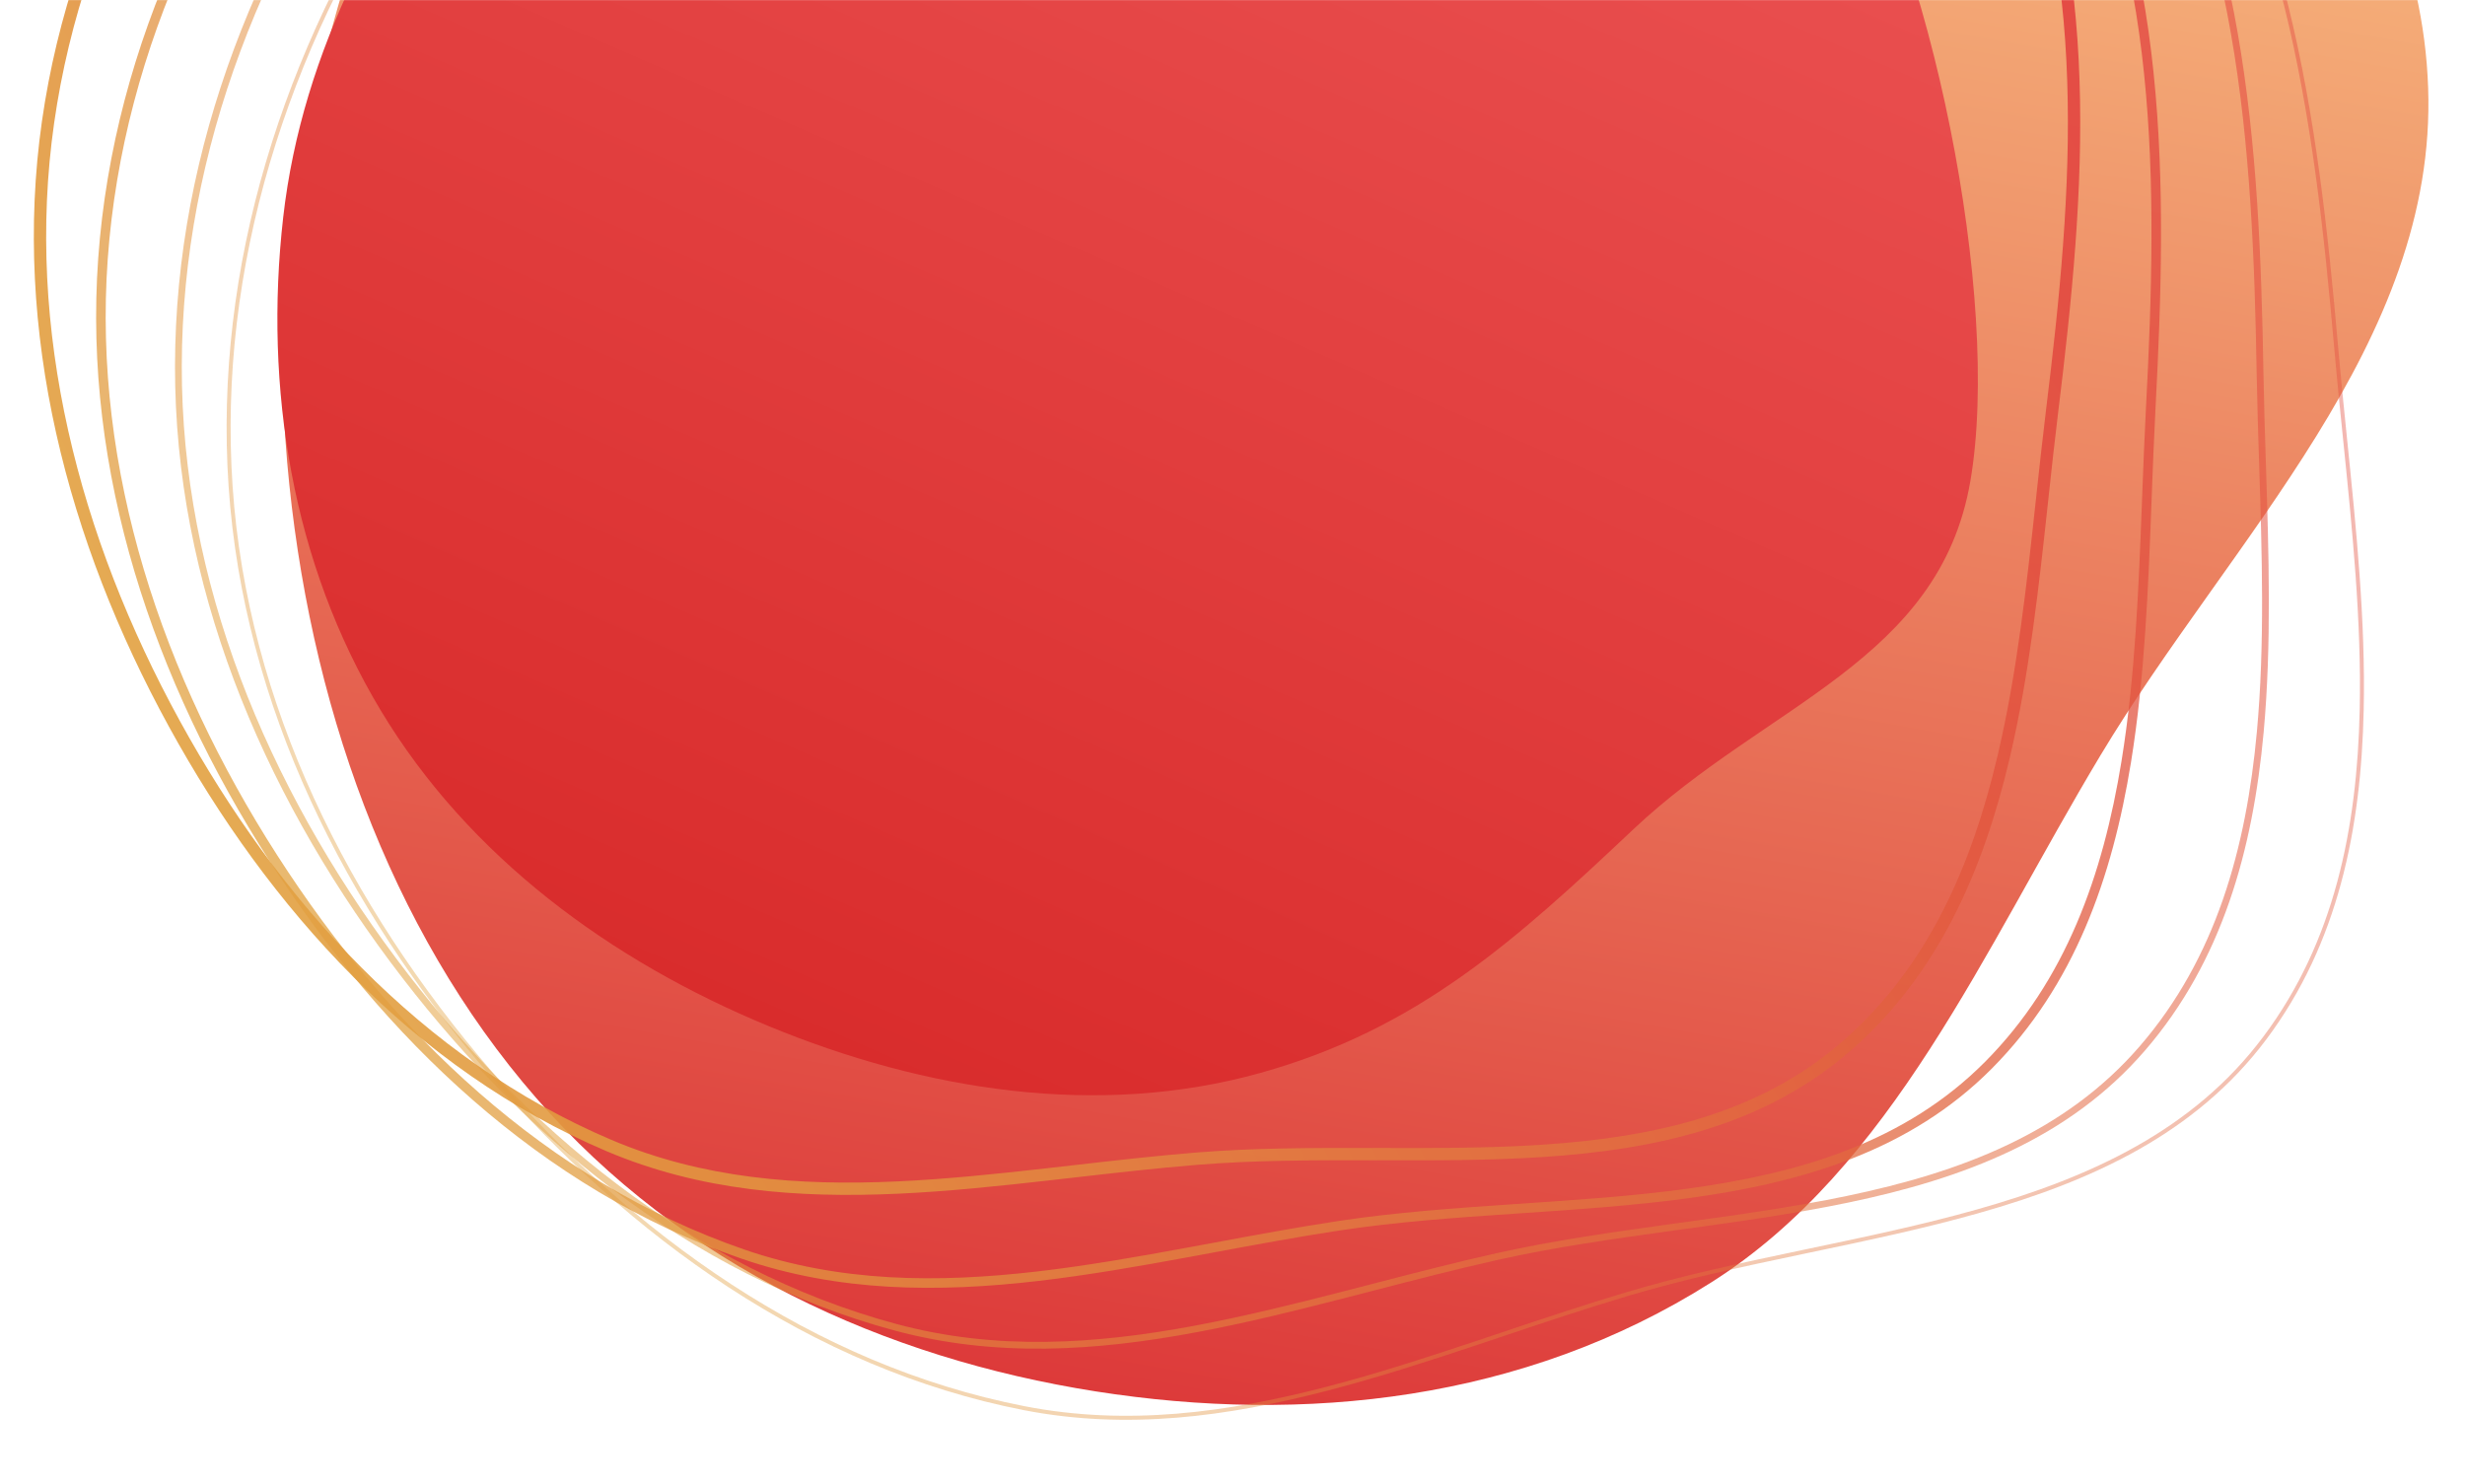<svg width="2000" height="1204" viewBox="0 0 2000 1204" fill="none" xmlns="http://www.w3.org/2000/svg">
<mask id="mask0" mask-type="alpha" maskUnits="userSpaceOnUse" x="4" y="0" width="1992" height="1196">
<rect x="4" width="1992" height="1196" fill="#C4C4C4"/>
</mask>
<g mask="url(#mask0)">
<g filter="url(#filter0_d)">
<path fill-rule="evenodd" clip-rule="evenodd" d="M1225.55 -751.386C1403.51 -708.792 1539.46 -571.207 1667.32 -429.977C1798.63 -284.921 1962.71 -138.807 1970.09 71.047C1977.39 278.106 1809.54 437.374 1704.04 613.153C1609.76 770.247 1535.39 947.455 1388.22 1040.58C1236.26 1136.74 1058.03 1155.44 889.047 1128.87C717.593 1101.91 553.828 1027.34 434.925 890.683C315.483 753.402 249.997 568.337 232.983 374.833C216.196 183.916 266.086 -3.668 340.716 -180.738C420.158 -369.222 510.618 -563.646 672.545 -668.075C839.715 -775.886 1041.65 -795.402 1225.55 -751.386Z" fill="url(#paint0_linear)"/>
</g>
<g opacity="0.9">
<g opacity="0.45" filter="url(#filter1_d)">
<path fill-rule="evenodd" clip-rule="evenodd" d="M1741.44 -244.048C1626.15 -398.814 1460.43 -520.354 1270.45 -555.739C1086.55 -589.992 905.234 -512.39 735.288 -431.328C575.814 -355.261 429.381 -255.161 332.053 -108.047C233.334 41.169 176.618 216.841 188.726 394.631C200.779 571.597 282.957 734.55 398.595 868.841C512.57 1001.2 659.687 1107.41 831.283 1140.88C914.271 1157.07 995.537 1146.15 1076.52 1125.06C1117.01 1114.51 1157.4 1101.43 1197.89 1087.93C1204.95 1085.58 1212.01 1083.21 1219.08 1080.84C1252.53 1069.64 1286.07 1058.4 1319.76 1048.35C1365.46 1034.71 1413.54 1024.44 1461.68 1014.33C1463.91 1013.86 1466.14 1013.39 1468.37 1012.92C1514.3 1003.28 1560.19 993.645 1604.13 981.229C1696.27 955.19 1779.59 916.979 1836.35 841.109C1893.92 764.166 1912.51 672.264 1914.57 575.508C1916.1 503.529 1908.49 429.023 1901.05 356.083C1898.48 330.923 1895.93 305.949 1893.78 281.329C1877.48 94.621 1852.87 -94.457 1741.44 -244.048ZM1271.05 -558.934C1462.01 -523.367 1628.38 -401.255 1744.04 -245.99C1856.1 -95.572 1880.72 94.394 1897.01 281.046C1899.15 305.559 1901.7 330.465 1904.26 355.585C1911.72 428.58 1919.36 503.38 1917.82 575.577C1915.75 672.673 1897.1 765.351 1838.96 843.056C1781.55 919.776 1697.41 958.246 1605.01 984.356C1560.96 996.804 1514.98 1006.46 1469.08 1016.09C1466.83 1016.56 1464.59 1017.04 1462.35 1017.51C1414.2 1027.62 1366.24 1037.87 1320.69 1051.46C1287.06 1061.5 1253.58 1072.71 1220.14 1083.92C1213.06 1086.29 1205.99 1088.66 1198.92 1091.02C1158.42 1104.52 1117.94 1117.63 1077.33 1128.2C996.127 1149.36 914.323 1160.39 830.661 1144.07C658.133 1110.42 510.417 1003.68 396.132 870.962C280.164 736.286 197.596 572.692 185.484 394.852C173.318 216.226 230.305 39.857 329.342 -109.841C427.127 -257.645 574.149 -358.068 733.888 -434.261C903.732 -515.274 1085.97 -593.407 1271.05 -558.934Z" fill="url(#paint1_linear)"/>
</g>
<g opacity="0.6" filter="url(#filter2_d)">
<path fill-rule="evenodd" clip-rule="evenodd" d="M1717.41 -224.324C1614.72 -384.369 1460.23 -515.151 1276.05 -562.948C1097.83 -609.196 914.39 -545.459 741.523 -477.359C579.441 -413.506 428.655 -325.167 322.92 -187.319C215.617 -47.427 147.815 121.312 147.488 296.809C147.162 471.478 216.691 637.252 321.136 777.215C424.085 915.172 561.352 1029.6 727.594 1074.25C807.914 1095.83 888.449 1090.7 969.511 1075.53C1010.04 1067.94 1050.66 1057.85 1091.44 1047.36C1098.55 1045.52 1105.66 1043.68 1112.78 1041.84C1146.47 1033.11 1180.27 1024.35 1214.14 1016.77C1260.1 1006.48 1308.18 999.674 1356.24 993.032C1358.46 992.725 1360.69 992.418 1362.91 992.111C1408.79 985.778 1454.57 979.459 1498.62 970.27C1591.01 951 1675.33 919.196 1736.18 848.722C1797.91 777.216 1822.49 688.326 1831.17 593.371C1837.63 522.719 1835.27 448.98 1832.97 376.708C1832.17 351.757 1831.38 326.981 1830.96 302.567C1827.78 117.691 1816.57 -69.757 1717.41 -224.324ZM1277.43 -568.272C1463.24 -520.052 1618.79 -388.225 1722.04 -227.294C1822.14 -71.259 1833.28 117.691 1836.46 302.473C1836.88 326.705 1837.66 351.365 1838.46 376.247C1840.77 448.612 1843.14 522.852 1836.65 593.871C1827.91 689.399 1803.13 779.59 1740.34 852.316C1678.32 924.151 1592.57 956.293 1499.75 975.654C1455.5 984.883 1409.55 991.226 1363.72 997.551C1361.48 997.861 1359.23 998.17 1356.99 998.48C1308.9 1005.13 1261.05 1011.91 1215.34 1022.14C1181.57 1029.7 1147.87 1038.43 1114.18 1047.16C1107.06 1049 1099.93 1050.85 1092.81 1052.68C1052.02 1063.18 1011.25 1073.31 970.523 1080.93C889.067 1096.18 807.61 1101.44 726.167 1079.57C558.374 1034.5 420.158 919.105 316.728 780.504C211.77 639.854 141.659 472.95 141.988 296.799C142.318 119.883 210.658 -49.999 318.556 -190.666C425.144 -329.626 576.961 -418.441 739.507 -482.476C912.194 -550.506 1097.25 -615.028 1277.43 -568.272Z" fill="url(#paint2_linear)"/>
</g>
</g>
<g filter="url(#filter3_d)">
<path fill-rule="evenodd" clip-rule="evenodd" d="M1164.18 -411.032C1295.26 -345.913 1409.29 -291.522 1486.97 -167.621C1566.75 -40.363 1624.2 242.886 1598.62 390.641C1573.38 536.428 1433.04 571.182 1325.36 672.711C1229.13 763.447 1150.18 834.869 1022.64 870.487C890.959 907.262 750.524 884.818 623.991 832.655C495.603 779.728 380.253 695.144 308.803 576.21C237.029 456.737 214.049 314.696 229.758 176.422C245.257 39.997 311.751 -80.832 395.784 -189.405C485.234 -304.976 584.078 -422.495 724.696 -463.053C869.868 -504.925 1028.73 -478.326 1164.18 -411.032Z" fill="url(#paint3_linear)"/>
</g>
<g opacity="0.75" filter="url(#filter4_d)">
<path fill-rule="evenodd" clip-rule="evenodd" d="M1665.82 -194.195C1575.91 -358.527 1433.11 -497.588 1255.51 -557.164C1083.75 -614.783 899.219 -564.826 724.401 -509.694C560.626 -458.045 406.404 -381.58 293.072 -253.443C177.997 -123.336 99.796 37.79 87.412 210.139C75.087 381.66 131.979 549.297 225.011 694.032C316.715 836.703 443.712 958.511 603.888 1013.76C681.201 1040.43 760.598 1040.93 841.319 1031.59C881.681 1026.92 922.309 1019.79 963.149 1012.26C970.269 1010.95 977.395 1009.63 984.528 1008.3C1018.27 1002.03 1052.16 995.737 1086.02 990.603C1132.01 983.631 1179.83 980.235 1227.57 977.004C1229.77 976.855 1231.98 976.706 1234.18 976.558C1279.77 973.48 1325.22 970.412 1369.16 964.405C1461.29 951.81 1546.14 926.367 1610.6 861.479C1676.02 795.611 1706.26 710.114 1721.32 617.405C1732.53 548.412 1735.29 475.806 1737.99 404.56C1738.93 379.941 1739.86 355.485 1741.13 331.396C1750.72 149.258 1752.57 -35.624 1665.82 -194.195ZM1257.98 -564.512C1437.82 -504.181 1582 -363.548 1672.62 -197.915C1760.55 -37.187 1758.46 149.8 1748.87 331.804C1747.61 355.636 1746.69 379.929 1745.76 404.45C1743.05 475.828 1740.26 549.141 1728.97 618.647C1713.78 712.156 1683.12 799.462 1616.09 866.941C1549.86 933.624 1462.96 959.404 1370.21 972.084C1325.99 978.128 1280.3 981.212 1234.79 984.285C1232.55 984.435 1230.32 984.586 1228.09 984.737C1180.31 987.969 1132.81 991.349 1087.18 998.266C1053.45 1003.38 1019.72 1009.65 985.976 1015.92C978.836 1017.24 971.695 1018.57 964.554 1019.89C923.697 1027.41 882.849 1034.58 842.21 1039.29C760.928 1048.7 680.221 1048.29 601.361 1021.09C439.045 965.1 310.808 841.845 218.492 698.223C124.806 552.47 67.207 383.187 79.682 209.583C92.21 35.241 171.28 -127.44 287.267 -258.578C401.907 -388.194 557.625 -465.225 722.07 -517.085C896.629 -572.136 1083.51 -623.038 1257.98 -564.512Z" fill="url(#paint4_linear)"/>
</g>
<g opacity="0.9" filter="url(#filter5_d)">
<path fill-rule="evenodd" clip-rule="evenodd" d="M1622.26 -188.944C1545.22 -356.571 1414.51 -502.928 1244.23 -573.602C1079.62 -641.921 895.017 -605.582 719.204 -563.356C554.638 -523.831 397.89 -459.284 277.791 -341.237C155.778 -221.308 67.905 -68.411 43.9 99.976C20.012 267.538 64.351 436.096 145.819 584.705C226.13 731.201 342.505 859.521 495.959 924.744C569.951 956.193 647.824 962.151 727.791 958.511C767.777 956.69 808.202 952.476 848.894 947.881C855.982 947.08 863.079 946.268 870.183 945.455C903.816 941.606 937.606 937.739 971.296 935.016C1017.08 931.314 1064.4 931.26 1111.58 931.364C1113.76 931.369 1115.93 931.374 1118.11 931.379C1163.18 931.486 1208.06 931.591 1251.66 928.706C1343.07 922.655 1427.98 903.488 1495.56 844.343C1564.2 784.273 1599.75 702.518 1620.92 612.476C1636.67 545.455 1644.37 474.328 1651.94 404.45C1654.56 380.283 1657.16 356.265 1660.07 332.618C1682.05 154.089 1696.53 -27.335 1622.26 -188.944ZM1248.06 -582.838C1421.17 -510.99 1553.51 -362.487 1631.35 -193.12C1706.95 -28.629 1691.95 155.482 1669.99 333.84C1667.12 357.158 1664.54 380.967 1661.94 405.009C1654.36 475.056 1646.56 547.09 1630.65 614.764C1609.24 705.824 1572.99 789.869 1502.15 851.868C1432.11 913.165 1344.53 932.58 1252.32 938.684C1208.36 941.593 1163.17 941.486 1118.19 941.38C1115.98 941.374 1113.77 941.369 1111.56 941.364C1064.33 941.26 1017.41 941.32 972.102 944.983C938.593 947.692 905.001 951.536 871.372 955.385C864.255 956.199 857.136 957.014 850.016 957.818C809.302 962.416 768.591 966.664 728.246 968.5C647.551 972.174 567.984 966.223 492.047 933.947C335.905 867.581 218.063 737.289 137.051 589.512C54.831 439.534 9.732 268.795 34 98.564C58.369 -72.375 147.503 -227.195 270.782 -348.369C392.697 -468.202 551.421 -533.343 716.868 -573.08C892.341 -615.224 1080.06 -652.569 1248.06 -582.838Z" fill="url(#paint5_linear)"/>
</g>
</g>
<defs>
<filter id="filter0_d" x="19.875" y="-967.382" width="2150.24" height="2324.58" filterUnits="userSpaceOnUse" color-interpolation-filters="sRGB">
<feFlood flood-opacity="0" result="BackgroundImageFix"/>
<feColorMatrix in="SourceAlpha" type="matrix" values="0 0 0 0 0 0 0 0 0 0 0 0 0 0 0 0 0 0 127 0"/>
<feOffset/>
<feGaussianBlur stdDeviation="36"/>
<feColorMatrix type="matrix" values="0 0 0 0 0 0 0 0 0 0 0 0 0 0 0 0 0 0 0.08 0"/>
<feBlend mode="normal" in2="BackgroundImageFix" result="effect1_dropShadow"/>
<feBlend mode="normal" in="SourceGraphic" in2="effect1_dropShadow" result="shape"/>
</filter>
<filter id="filter1_d" x="-205.453" y="-957.698" width="2601.66" height="2599.75" filterUnits="userSpaceOnUse" color-interpolation-filters="sRGB">
<feFlood flood-opacity="0" result="BackgroundImageFix"/>
<feColorMatrix in="SourceAlpha" type="matrix" values="0 0 0 0 0 0 0 0 0 0 0 0 0 0 0 0 0 0 127 0"/>
<feOffset/>
<feGaussianBlur stdDeviation="36"/>
<feColorMatrix type="matrix" values="0 0 0 0 0 0 0 0 0 0 0 0 0 0 0 0 0 0 0.08 0"/>
<feBlend mode="normal" in2="BackgroundImageFix" result="effect1_dropShadow"/>
<feBlend mode="normal" in="SourceGraphic" in2="effect1_dropShadow" result="shape"/>
</filter>
<filter id="filter2_d" x="-233.135" y="-966.144" width="2550.67" height="2547.34" filterUnits="userSpaceOnUse" color-interpolation-filters="sRGB">
<feFlood flood-opacity="0" result="BackgroundImageFix"/>
<feColorMatrix in="SourceAlpha" type="matrix" values="0 0 0 0 0 0 0 0 0 0 0 0 0 0 0 0 0 0 127 0"/>
<feOffset/>
<feGaussianBlur stdDeviation="36"/>
<feColorMatrix type="matrix" values="0 0 0 0 0 0 0 0 0 0 0 0 0 0 0 0 0 0 0.08 0"/>
<feBlend mode="normal" in2="BackgroundImageFix" result="effect1_dropShadow"/>
<feBlend mode="normal" in="SourceGraphic" in2="effect1_dropShadow" result="shape"/>
</filter>
<filter id="filter3_d" x="-34.392" y="-734.057" width="1927.33" height="1919.41" filterUnits="userSpaceOnUse" color-interpolation-filters="sRGB">
<feFlood flood-opacity="0" result="BackgroundImageFix"/>
<feColorMatrix in="SourceAlpha" type="matrix" values="0 0 0 0 0 0 0 0 0 0 0 0 0 0 0 0 0 0 127 0"/>
<feOffset/>
<feGaussianBlur stdDeviation="32"/>
<feColorMatrix type="matrix" values="0 0 0 0 0 0 0 0 0 0 0 0 0 0 0 0 0 0 0.08 0"/>
<feBlend mode="normal" in2="BackgroundImageFix" result="effect1_dropShadow"/>
<feBlend mode="normal" in="SourceGraphic" in2="effect1_dropShadow" result="shape"/>
</filter>
<filter id="filter4_d" x="-278.463" y="-959.843" width="2488.63" height="2483.91" filterUnits="userSpaceOnUse" color-interpolation-filters="sRGB">
<feFlood flood-opacity="0" result="BackgroundImageFix"/>
<feColorMatrix in="SourceAlpha" type="matrix" values="0 0 0 0 0 0 0 0 0 0 0 0 0 0 0 0 0 0 127 0"/>
<feOffset/>
<feGaussianBlur stdDeviation="36"/>
<feColorMatrix type="matrix" values="0 0 0 0 0 0 0 0 0 0 0 0 0 0 0 0 0 0 0.08 0"/>
<feBlend mode="normal" in2="BackgroundImageFix" result="effect1_dropShadow"/>
<feBlend mode="normal" in="SourceGraphic" in2="effect1_dropShadow" result="shape"/>
</filter>
<filter id="filter5_d" x="-306.122" y="-974.032" width="2416.15" height="2410.05" filterUnits="userSpaceOnUse" color-interpolation-filters="sRGB">
<feFlood flood-opacity="0" result="BackgroundImageFix"/>
<feColorMatrix in="SourceAlpha" type="matrix" values="0 0 0 0 0 0 0 0 0 0 0 0 0 0 0 0 0 0 127 0"/>
<feOffset/>
<feGaussianBlur stdDeviation="36"/>
<feColorMatrix type="matrix" values="0 0 0 0 0 0 0 0 0 0 0 0 0 0 0 0 0 0 0.08 0"/>
<feBlend mode="normal" in2="BackgroundImageFix" result="effect1_dropShadow"/>
<feBlend mode="normal" in="SourceGraphic" in2="effect1_dropShadow" result="shape"/>
</filter>
<linearGradient id="paint0_linear" x1="1263.39" y1="-745.991" x2="926.604" y2="1135.81" gradientUnits="userSpaceOnUse">
<stop stop-color="#FFE194"/>
<stop offset="1" stop-color="#DD3A3A"/>
</linearGradient>
<linearGradient id="paint1_linear" x1="1768.61" y1="-215.74" x2="422.136" y2="900.093" gradientUnits="userSpaceOnUse">
<stop stop-color="#E24040"/>
<stop offset="1" stop-color="#E2A140"/>
</linearGradient>
<linearGradient id="paint2_linear" x1="1743.17" y1="-195.217" x2="341.232" y2="810.273" gradientUnits="userSpaceOnUse">
<stop stop-color="#E24040"/>
<stop offset="1" stop-color="#E2A140"/>
</linearGradient>
<linearGradient id="paint3_linear" x1="1192.59" y1="-399.74" x2="651.96" y2="844.965" gradientUnits="userSpaceOnUse">
<stop stop-color="#EC5555"/>
<stop offset="1" stop-color="#D92C2C"/>
</linearGradient>
<linearGradient id="paint4_linear" x1="1690.18" y1="-164.344" x2="241.529" y2="728.568" gradientUnits="userSpaceOnUse">
<stop stop-color="#E24040"/>
<stop offset="1" stop-color="#E2A140"/>
</linearGradient>
<linearGradient id="paint5_linear" x1="1645.24" y1="-158.398" x2="158.659" y2="620.38" gradientUnits="userSpaceOnUse">
<stop stop-color="#E24040"/>
<stop offset="1" stop-color="#E2A140"/>
</linearGradient>
</defs>
</svg>
